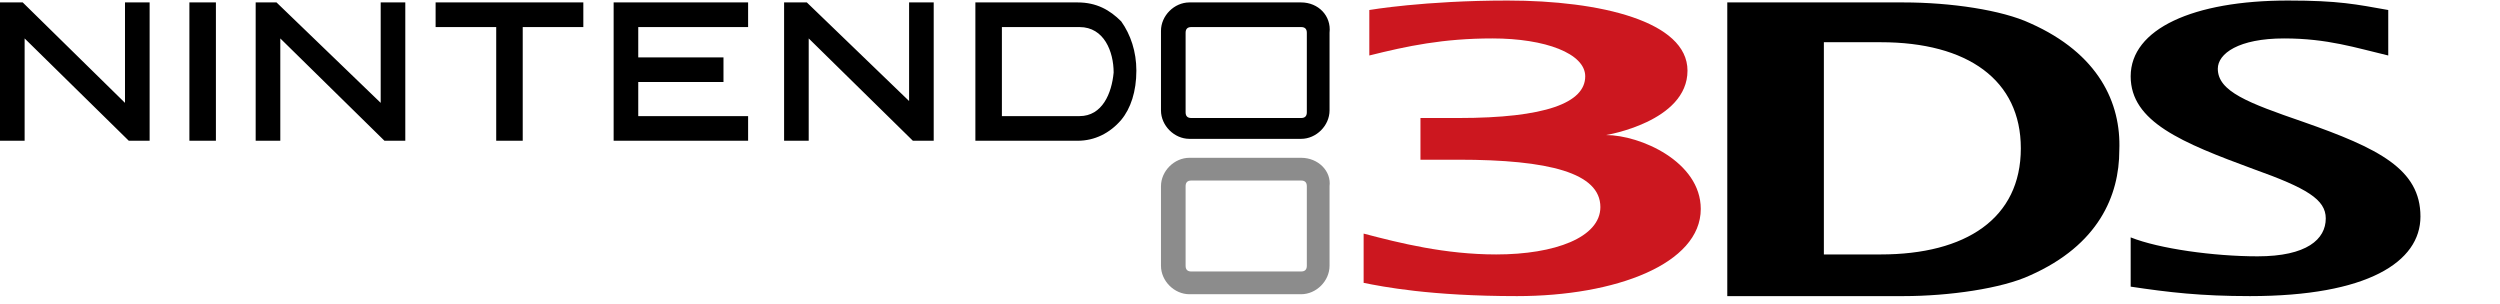 <?xml version="1.0" encoding="UTF-8"?>
<svg xmlns="http://www.w3.org/2000/svg" xmlns:xlink="http://www.w3.org/1999/xlink" width="567px" height="69px" viewBox="0 0 569 69" version="1.1">
<g id="surface1">
<path fill="#8c8c8c" d="M 296.137 35.793 L 270.707 35.793 C 267.258 35.793 264.238 38.812 264.238 42.262 L 264.238 60.375 C 264.238 63.824 267.258 66.844 270.707 66.844 L 296.137 66.844 C 299.586 66.844 302.605 63.824 302.605 60.375 L 302.605 42.262 C 303.035 38.812 300.02 35.793 296.137 35.793 M 297.434 60.375 C 297.434 61.238 297 61.668 296.137 61.668 L 271.137 61.668 C 270.273 61.668 269.844 61.238 269.844 60.375 L 269.844 42.262 C 269.844 41.398 270.273 40.969 271.137 40.969 L 296.137 40.969 C 297 40.969 297.434 41.398 297.434 42.262 Z M 297.434 60.375 "/>
<path fill="#000000" d="M 99.145 6.039 L 112.938 6.039 L 112.938 31.914 L 118.973 31.914 L 118.973 6.039 L 132.766 6.039 L 132.766 0.43 L 99.145 0.43 Z M 86.645 23.289 L 62.934 0.43 L 58.191 0.43 L 58.191 31.914 L 63.797 31.914 L 63.797 8.625 L 87.504 31.914 L 92.246 31.914 L 92.246 0.43 L 86.645 0.43 Z M 43.105 31.914 L 49.141 31.914 L 49.141 0.43 L 43.105 0.43 Z M 28.449 23.289 L 5.172 0.43 L 0 0.43 L 0 31.914 L 5.605 31.914 L 5.605 8.625 L 29.312 31.914 L 34.055 31.914 L 34.055 0.43 L 28.449 0.43 Z M 139.664 31.914 L 170.27 31.914 L 170.27 26.305 L 145.266 26.305 L 145.266 18.543 L 164.664 18.543 L 164.664 12.938 L 145.266 12.938 L 145.266 6.039 L 170.27 6.039 L 170.27 0.43 L 139.664 0.43 Z M 207.34 23.289 L 183.633 0.43 L 178.461 0.43 L 178.461 31.914 L 184.062 31.914 L 184.062 8.625 L 207.77 31.914 L 212.512 31.914 L 212.512 0.43 L 206.91 0.43 L 206.91 23.289 Z M 524.168 27.602 C 511.668 23.289 504.773 20.699 504.773 15.523 C 504.773 12.074 509.512 8.625 519.859 8.625 C 529.773 8.625 536.238 10.781 543.566 12.508 L 543.566 2.156 C 536.238 0.863 532.359 0 520.723 0 C 499.168 0 484.941 6.469 484.941 17.25 C 484.941 27.602 496.582 32.344 512.961 38.383 C 525.031 42.695 529.344 45.281 529.344 49.594 C 529.344 54.336 525.031 58.219 513.824 58.219 C 503.91 58.219 491.41 56.492 484.941 53.906 L 484.941 65.117 C 493.562 66.414 500.891 67.273 512.102 67.273 C 538.824 67.273 550.895 59.512 550.895 49.164 C 550.895 38.383 541.414 33.637 524.168 27.602 Z M 462.098 5.176 C 455.633 2.156 443.992 0.43 433.215 0.43 L 393.129 0.43 L 393.129 67.273 L 433.215 67.273 C 443.562 67.273 455.633 65.551 462.098 62.531 C 477.613 55.633 482.355 44.418 482.355 34.07 C 482.789 23.289 477.613 12.074 462.098 5.176 Z M 428.043 57.789 L 415.113 57.789 L 415.113 9.488 L 428.043 9.488 C 447.871 9.488 459.941 18.113 459.941 33.637 C 459.941 49.594 447.441 57.789 428.043 57.789 Z M 245.273 0.43 L 221.996 0.43 L 221.996 31.914 L 245.273 31.914 C 249.152 31.914 252.602 30.188 255.188 27.168 C 257.344 24.582 258.637 20.699 258.637 15.957 C 258.637 11.645 257.344 7.762 255.188 4.742 C 252.602 2.156 249.586 0.43 245.273 0.43 Z M 245.703 26.305 L 228.031 26.305 L 228.031 6.039 L 245.703 6.039 C 251.309 6.039 253.465 11.645 253.465 16.387 C 253.031 21.133 250.879 26.305 245.703 26.305 Z M 296.137 0.43 L 270.707 0.43 C 267.258 0.43 264.238 3.449 264.238 6.898 L 264.238 25.012 C 264.238 28.461 267.258 31.48 270.707 31.48 L 296.137 31.48 C 299.586 31.48 302.605 28.461 302.605 25.012 L 302.605 7.332 C 303.035 3.449 300.02 0.43 296.137 0.43 Z M 297.434 25.445 C 297.434 26.305 297 26.738 296.137 26.738 L 271.137 26.738 C 270.273 26.738 269.844 26.305 269.844 25.445 L 269.844 7.332 C 269.844 6.469 270.273 6.039 271.137 6.039 L 296.137 6.039 C 297 6.039 297.434 6.469 297.434 7.332 Z M 297.434 25.445 "/>
<path fill="#cc171f" d="M 365.539 30.617 C 365.539 30.617 384.074 27.602 384.074 15.957 C 384.074 4.742 364.246 0 343.125 0 C 324.156 0 311.656 2.156 311.656 2.156 L 311.656 12.508 C 320.277 10.352 328.469 8.625 339.676 8.625 C 351.746 8.625 360.797 12.074 360.797 17.25 C 360.797 23.289 351.746 26.738 331.918 26.738 L 323.297 26.738 L 323.297 36.227 L 331.918 36.227 C 352.609 36.227 364.246 39.242 364.246 47.008 C 364.246 53.906 353.902 57.789 340.539 57.789 C 328.898 57.789 318.555 55.199 310.363 53.043 L 310.363 64.258 C 314.676 65.117 325.449 67.273 345.281 67.273 C 367.695 67.273 387.094 59.945 387.094 47.438 C 387.094 36.656 373.297 30.617 365.539 30.617 "/>
</g>
</svg>
